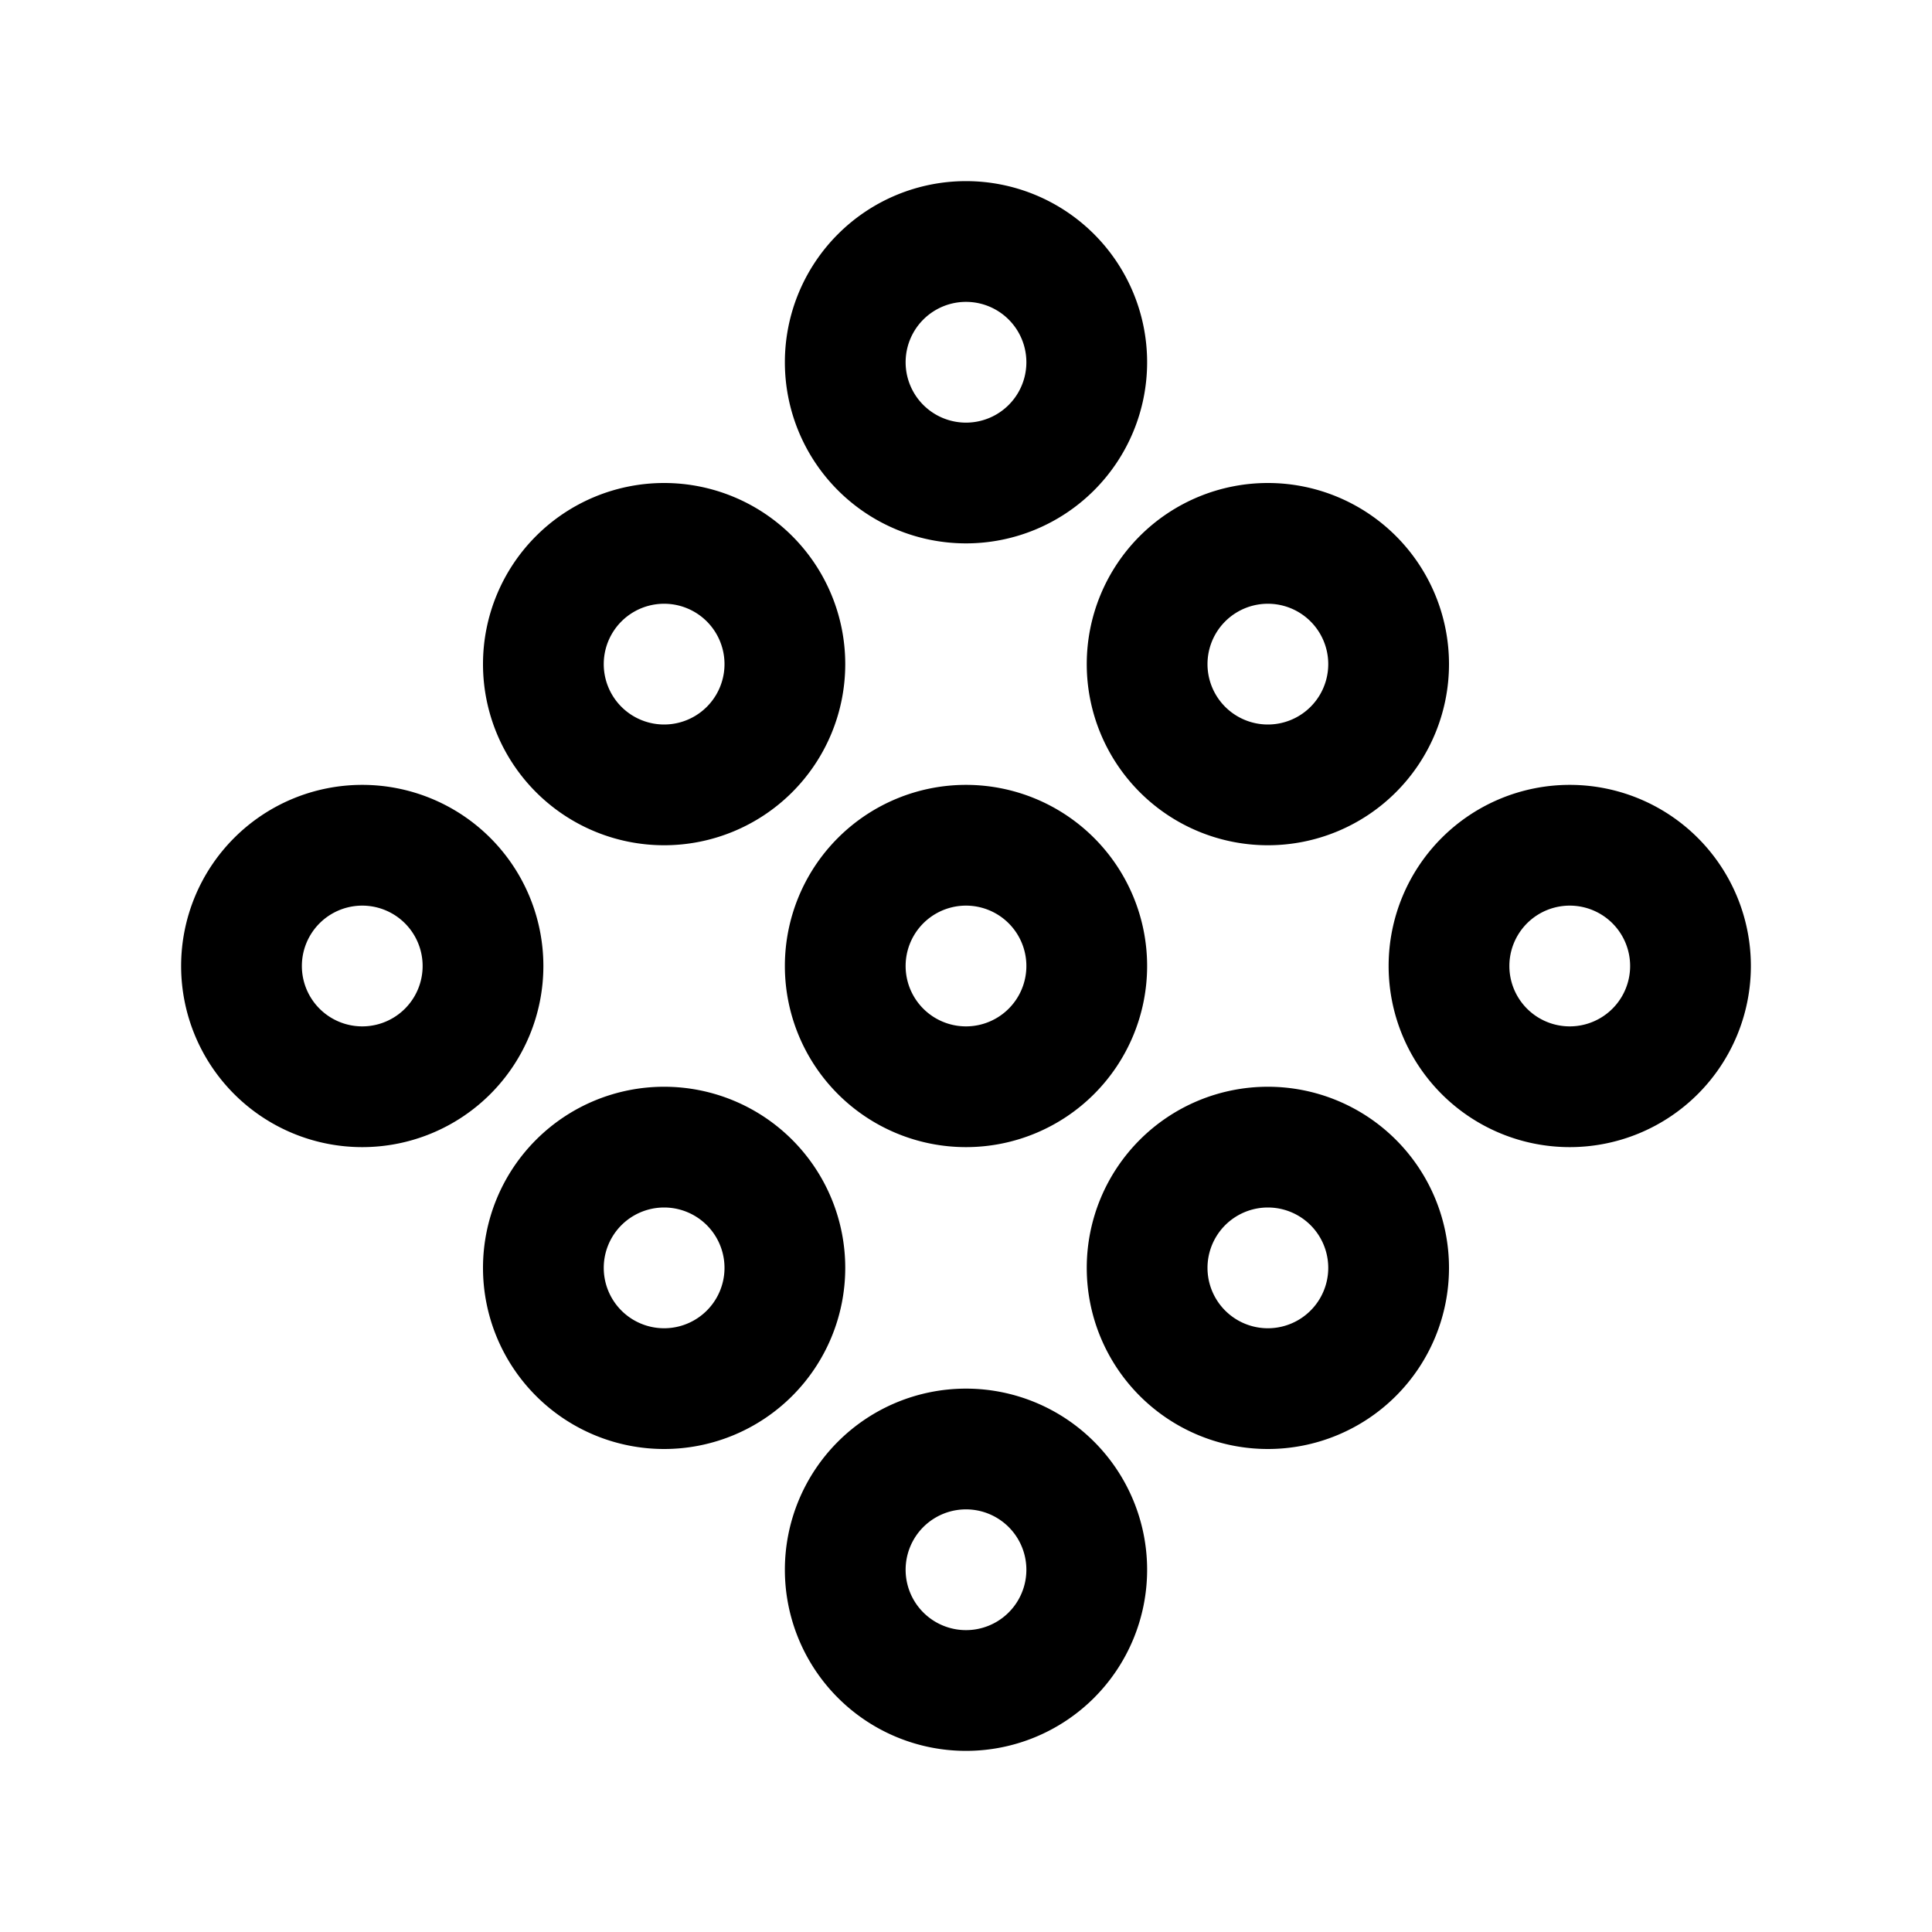 <svg width="32" height="32" fill="none" xmlns="http://www.w3.org/2000/svg"><path
    fill-rule="evenodd"
    clip-rule="evenodd"
    d="M16 3a3 3 0 1 0 0 6 3 3 0 0 0 0-6Zm-1 3a1 1 0 1 1 2 0 1 1 0 0 1-2 0Zm-7 5a3 3 0 1 1 6 0 3 3 0 0 1-6 0Zm3-1a1 1 0 1 0 0 2 1 1 0 0 0 0-2ZM8 21a3 3 0 1 1 6 0 3 3 0 0 1-6 0Zm3-1a1 1 0 1 0 0 2 1 1 0 0 0 0-2ZM21 8a3 3 0 1 0 0 6 3 3 0 0 0 0-6Zm-1 3a1 1 0 1 1 2 0 1 1 0 0 1-2 0Zm-7 5a3 3 0 1 1 6 0 3 3 0 0 1-6 0Zm3-1a1 1 0 1 0 0 2 1 1 0 0 0 0-2Zm5 3a3 3 0 1 0 0 6 3 3 0 0 0 0-6Zm-1 3a1 1 0 1 1 2 0 1 1 0 0 1-2 0Zm3-5a3 3 0 1 1 6 0 3 3 0 0 1-6 0Zm3-1a1 1 0 1 0 0 2 1 1 0 0 0 0-2Zm-10 8a3 3 0 1 0 0 6 3 3 0 0 0 0-6Zm-1 3a1 1 0 1 1 2 0 1 1 0 0 1-2 0ZM3 16a3 3 0 1 1 6 0 3 3 0 0 1-6 0Zm3-1a1 1 0 1 0 0 2 1 1 0 0 0 0-2Z"
    fill="#000"
  /></svg>
